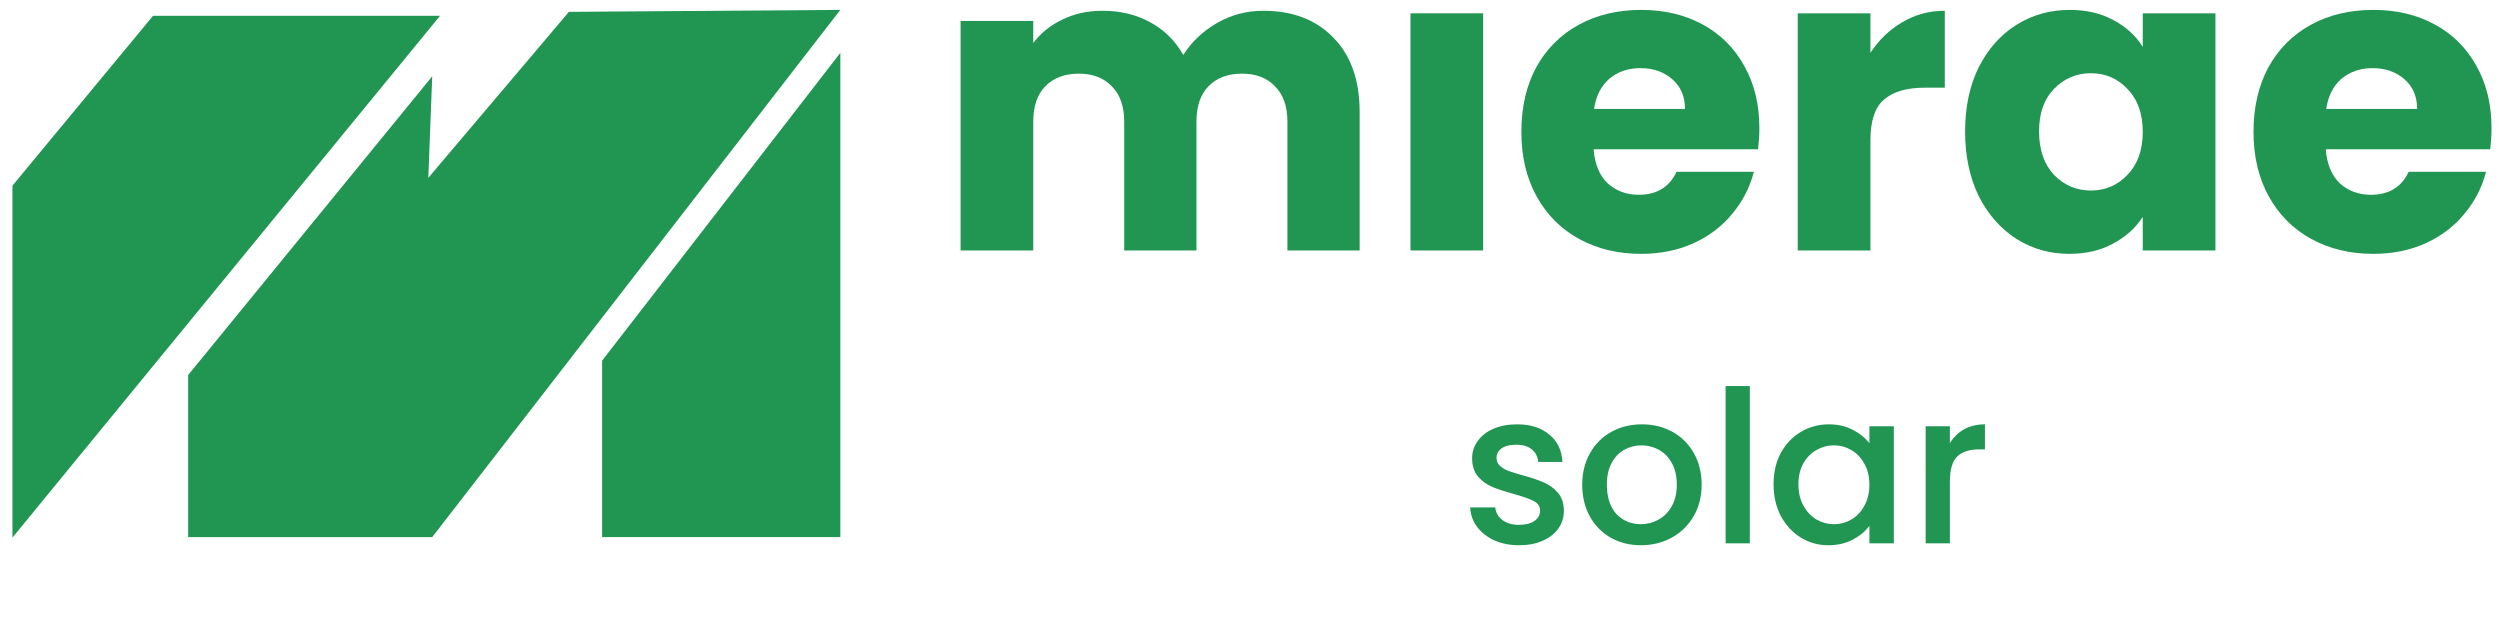 <svg width="146" height="37" viewBox="0 0 146 37" fill="none" xmlns="http://www.w3.org/2000/svg">
<path d="M25.014 10.385L25.242 4.455L10.988 21.902V31.367H25.242L49.075 0.578L33.224 0.692L25.014 10.385Z" fill="#219653"/>
<path d="M8.937 0.922L0.727 10.843V31.396L25.7 0.922H8.937Z" fill="#219653"/>
<path d="M35.164 31.366H49.076V3.086L35.164 21.061V31.366Z" fill="#219653"/>
<path d="M145.505 7.478C145.505 7.875 145.48 8.289 145.431 8.719H135.825C135.891 9.58 136.164 10.242 136.644 10.705C137.14 11.152 137.744 11.375 138.456 11.375C139.515 11.375 140.251 10.928 140.665 10.035H145.182C144.951 10.945 144.529 11.764 143.917 12.492C143.321 13.22 142.568 13.791 141.658 14.205C140.748 14.618 139.73 14.825 138.605 14.825C137.248 14.825 136.04 14.536 134.981 13.957C133.922 13.377 133.095 12.55 132.499 11.474C131.903 10.399 131.605 9.141 131.605 7.702C131.605 6.262 131.895 5.004 132.474 3.929C133.07 2.853 133.897 2.026 134.956 1.447C136.015 0.868 137.231 0.578 138.605 0.578C139.945 0.578 141.137 0.859 142.179 1.422C143.222 1.985 144.032 2.787 144.612 3.83C145.207 4.872 145.505 6.088 145.505 7.478ZM141.161 6.361C141.161 5.633 140.913 5.054 140.417 4.624C139.92 4.194 139.3 3.979 138.555 3.979C137.844 3.979 137.24 4.185 136.743 4.599C136.263 5.013 135.966 5.6 135.85 6.361H141.161Z" fill="#219653"/>
<path d="M114.762 7.677C114.762 6.254 115.026 5.004 115.556 3.929C116.102 2.853 116.838 2.026 117.765 1.447C118.692 0.868 119.726 0.578 120.868 0.578C121.844 0.578 122.696 0.777 123.424 1.174C124.169 1.571 124.74 2.092 125.137 2.738V0.777H129.381V14.627H125.137V12.666C124.723 13.311 124.144 13.832 123.399 14.229C122.671 14.627 121.819 14.825 120.843 14.825C119.718 14.825 118.692 14.536 117.765 13.957C116.838 13.361 116.102 12.525 115.556 11.45C115.026 10.357 114.762 9.1 114.762 7.677ZM125.137 7.702C125.137 6.643 124.839 5.807 124.243 5.195C123.664 4.583 122.953 4.276 122.109 4.276C121.265 4.276 120.545 4.583 119.949 5.195C119.37 5.79 119.081 6.618 119.081 7.677C119.081 8.736 119.37 9.58 119.949 10.209C120.545 10.821 121.265 11.127 122.109 11.127C122.953 11.127 123.664 10.821 124.243 10.209C124.839 9.596 125.137 8.761 125.137 7.702Z" fill="#219653"/>
<path d="M109.233 3.086C109.729 2.325 110.35 1.729 111.094 1.299C111.839 0.852 112.666 0.629 113.576 0.629V5.121H112.41C111.351 5.121 110.556 5.353 110.027 5.816C109.497 6.263 109.233 7.057 109.233 8.199V14.628H104.988V0.778H109.233V3.086Z" fill="#219653"/>
<path d="M102.747 7.478C102.747 7.875 102.722 8.289 102.673 8.719H93.067C93.133 9.58 93.406 10.242 93.886 10.705C94.383 11.152 94.987 11.375 95.698 11.375C96.757 11.375 97.493 10.928 97.907 10.035H102.425C102.193 10.945 101.771 11.764 101.159 12.492C100.563 13.22 99.81 13.791 98.9 14.205C97.99 14.618 96.972 14.825 95.847 14.825C94.49 14.825 93.282 14.536 92.223 13.957C91.164 13.377 90.337 12.55 89.741 11.474C89.145 10.399 88.848 9.141 88.848 7.702C88.848 6.262 89.137 5.004 89.716 3.929C90.312 2.853 91.139 2.026 92.198 1.447C93.257 0.868 94.474 0.578 95.847 0.578C97.187 0.578 98.379 0.859 99.421 1.422C100.464 1.985 101.275 2.787 101.854 3.83C102.449 4.872 102.747 6.088 102.747 7.478ZM98.404 6.361C98.404 5.633 98.155 5.054 97.659 4.624C97.163 4.194 96.542 3.979 95.797 3.979C95.086 3.979 94.482 4.185 93.986 4.599C93.506 5.013 93.208 5.6 93.092 6.361H98.404Z" fill="#219653"/>
<path d="M86.615 0.777V14.627H82.371V0.777H86.615Z" fill="#219653"/>
<path d="M73.77 0.629C75.491 0.629 76.856 1.15 77.865 2.193C78.891 3.235 79.404 4.683 79.404 6.536V14.628H75.185V7.107C75.185 6.214 74.945 5.527 74.465 5.047C74.002 4.551 73.356 4.302 72.529 4.302C71.702 4.302 71.048 4.551 70.568 5.047C70.105 5.527 69.873 6.214 69.873 7.107V14.628H65.654V7.107C65.654 6.214 65.414 5.527 64.934 5.047C64.471 4.551 63.825 4.302 62.998 4.302C62.17 4.302 61.517 4.551 61.037 5.047C60.574 5.527 60.342 6.214 60.342 7.107V14.628H56.098V1.222H60.342V2.515C60.772 1.936 61.335 1.481 62.03 1.15C62.725 0.803 63.511 0.629 64.388 0.629C65.43 0.629 66.357 0.852 67.168 1.299C67.995 1.746 68.64 2.383 69.104 3.21C69.584 2.449 70.237 1.829 71.064 1.349C71.892 0.869 72.794 0.629 73.77 0.629Z" fill="#219653"/>
<path d="M88.714 31.842C88.176 31.842 87.692 31.747 87.262 31.557C86.84 31.358 86.505 31.093 86.256 30.762C86.008 30.423 85.876 30.047 85.859 29.633H87.324C87.349 29.923 87.485 30.167 87.733 30.365C87.99 30.556 88.308 30.651 88.689 30.651C89.086 30.651 89.392 30.576 89.607 30.427C89.831 30.27 89.942 30.072 89.942 29.832C89.942 29.575 89.818 29.385 89.57 29.261C89.33 29.137 88.945 29 88.416 28.851C87.903 28.711 87.485 28.574 87.162 28.442C86.84 28.309 86.558 28.107 86.318 27.834C86.087 27.561 85.971 27.201 85.971 26.754C85.971 26.39 86.079 26.059 86.294 25.761C86.509 25.455 86.815 25.215 87.212 25.041C87.617 24.867 88.081 24.781 88.602 24.781C89.38 24.781 90.004 24.979 90.476 25.376C90.956 25.765 91.212 26.299 91.245 26.977H89.831C89.806 26.671 89.682 26.427 89.458 26.245C89.235 26.063 88.933 25.972 88.552 25.972C88.18 25.972 87.894 26.042 87.696 26.183C87.497 26.324 87.398 26.51 87.398 26.741C87.398 26.924 87.464 27.077 87.597 27.201C87.729 27.325 87.89 27.424 88.081 27.498C88.271 27.565 88.552 27.652 88.925 27.759C89.421 27.892 89.826 28.028 90.141 28.169C90.463 28.301 90.741 28.5 90.972 28.764C91.204 29.029 91.324 29.381 91.332 29.819C91.332 30.208 91.225 30.556 91.01 30.862C90.794 31.168 90.488 31.408 90.091 31.581C89.702 31.755 89.243 31.842 88.714 31.842ZM95.827 31.842C95.182 31.842 94.598 31.697 94.077 31.408C93.556 31.11 93.146 30.696 92.849 30.167C92.551 29.629 92.402 29.009 92.402 28.305C92.402 27.61 92.555 26.994 92.861 26.456C93.167 25.918 93.585 25.505 94.114 25.215C94.644 24.925 95.235 24.781 95.889 24.781C96.543 24.781 97.134 24.925 97.664 25.215C98.193 25.505 98.611 25.918 98.917 26.456C99.223 26.994 99.376 27.61 99.376 28.305C99.376 29 99.219 29.617 98.905 30.154C98.59 30.692 98.16 31.11 97.614 31.408C97.076 31.697 96.481 31.842 95.827 31.842ZM95.827 30.613C96.191 30.613 96.53 30.527 96.845 30.353C97.167 30.179 97.428 29.919 97.626 29.571C97.825 29.224 97.924 28.802 97.924 28.305C97.924 27.809 97.829 27.391 97.639 27.052C97.449 26.704 97.196 26.444 96.882 26.27C96.567 26.096 96.228 26.009 95.864 26.009C95.5 26.009 95.161 26.096 94.847 26.27C94.54 26.444 94.296 26.704 94.114 27.052C93.932 27.391 93.841 27.809 93.841 28.305C93.841 29.042 94.028 29.612 94.4 30.018C94.78 30.415 95.256 30.613 95.827 30.613ZM102.19 22.547V31.73H100.775V22.547H102.19ZM103.576 28.28C103.576 27.594 103.716 26.986 103.998 26.456C104.287 25.927 104.676 25.517 105.164 25.227C105.661 24.93 106.207 24.781 106.802 24.781C107.34 24.781 107.808 24.888 108.205 25.103C108.61 25.31 108.933 25.571 109.173 25.885V24.892H110.6V31.73H109.173V30.713C108.933 31.035 108.606 31.304 108.192 31.52C107.779 31.735 107.307 31.842 106.777 31.842C106.19 31.842 105.652 31.693 105.164 31.395C104.676 31.089 104.287 30.667 103.998 30.13C103.716 29.584 103.576 28.967 103.576 28.28ZM109.173 28.305C109.173 27.834 109.073 27.424 108.875 27.077C108.685 26.729 108.432 26.464 108.118 26.282C107.803 26.1 107.464 26.009 107.1 26.009C106.736 26.009 106.397 26.1 106.082 26.282C105.768 26.456 105.512 26.717 105.313 27.064C105.123 27.403 105.028 27.809 105.028 28.28C105.028 28.752 105.123 29.166 105.313 29.521C105.512 29.877 105.768 30.15 106.082 30.34C106.405 30.523 106.744 30.613 107.1 30.613C107.464 30.613 107.803 30.523 108.118 30.34C108.432 30.159 108.685 29.894 108.875 29.546C109.073 29.191 109.173 28.777 109.173 28.305ZM113.873 25.885C114.08 25.538 114.353 25.269 114.692 25.078C115.039 24.88 115.449 24.781 115.921 24.781V26.245H115.561C115.006 26.245 114.584 26.386 114.295 26.667C114.014 26.948 113.873 27.436 113.873 28.131V31.73H112.458V24.892H113.873V25.885Z" fill="#219653"/>
</svg>
